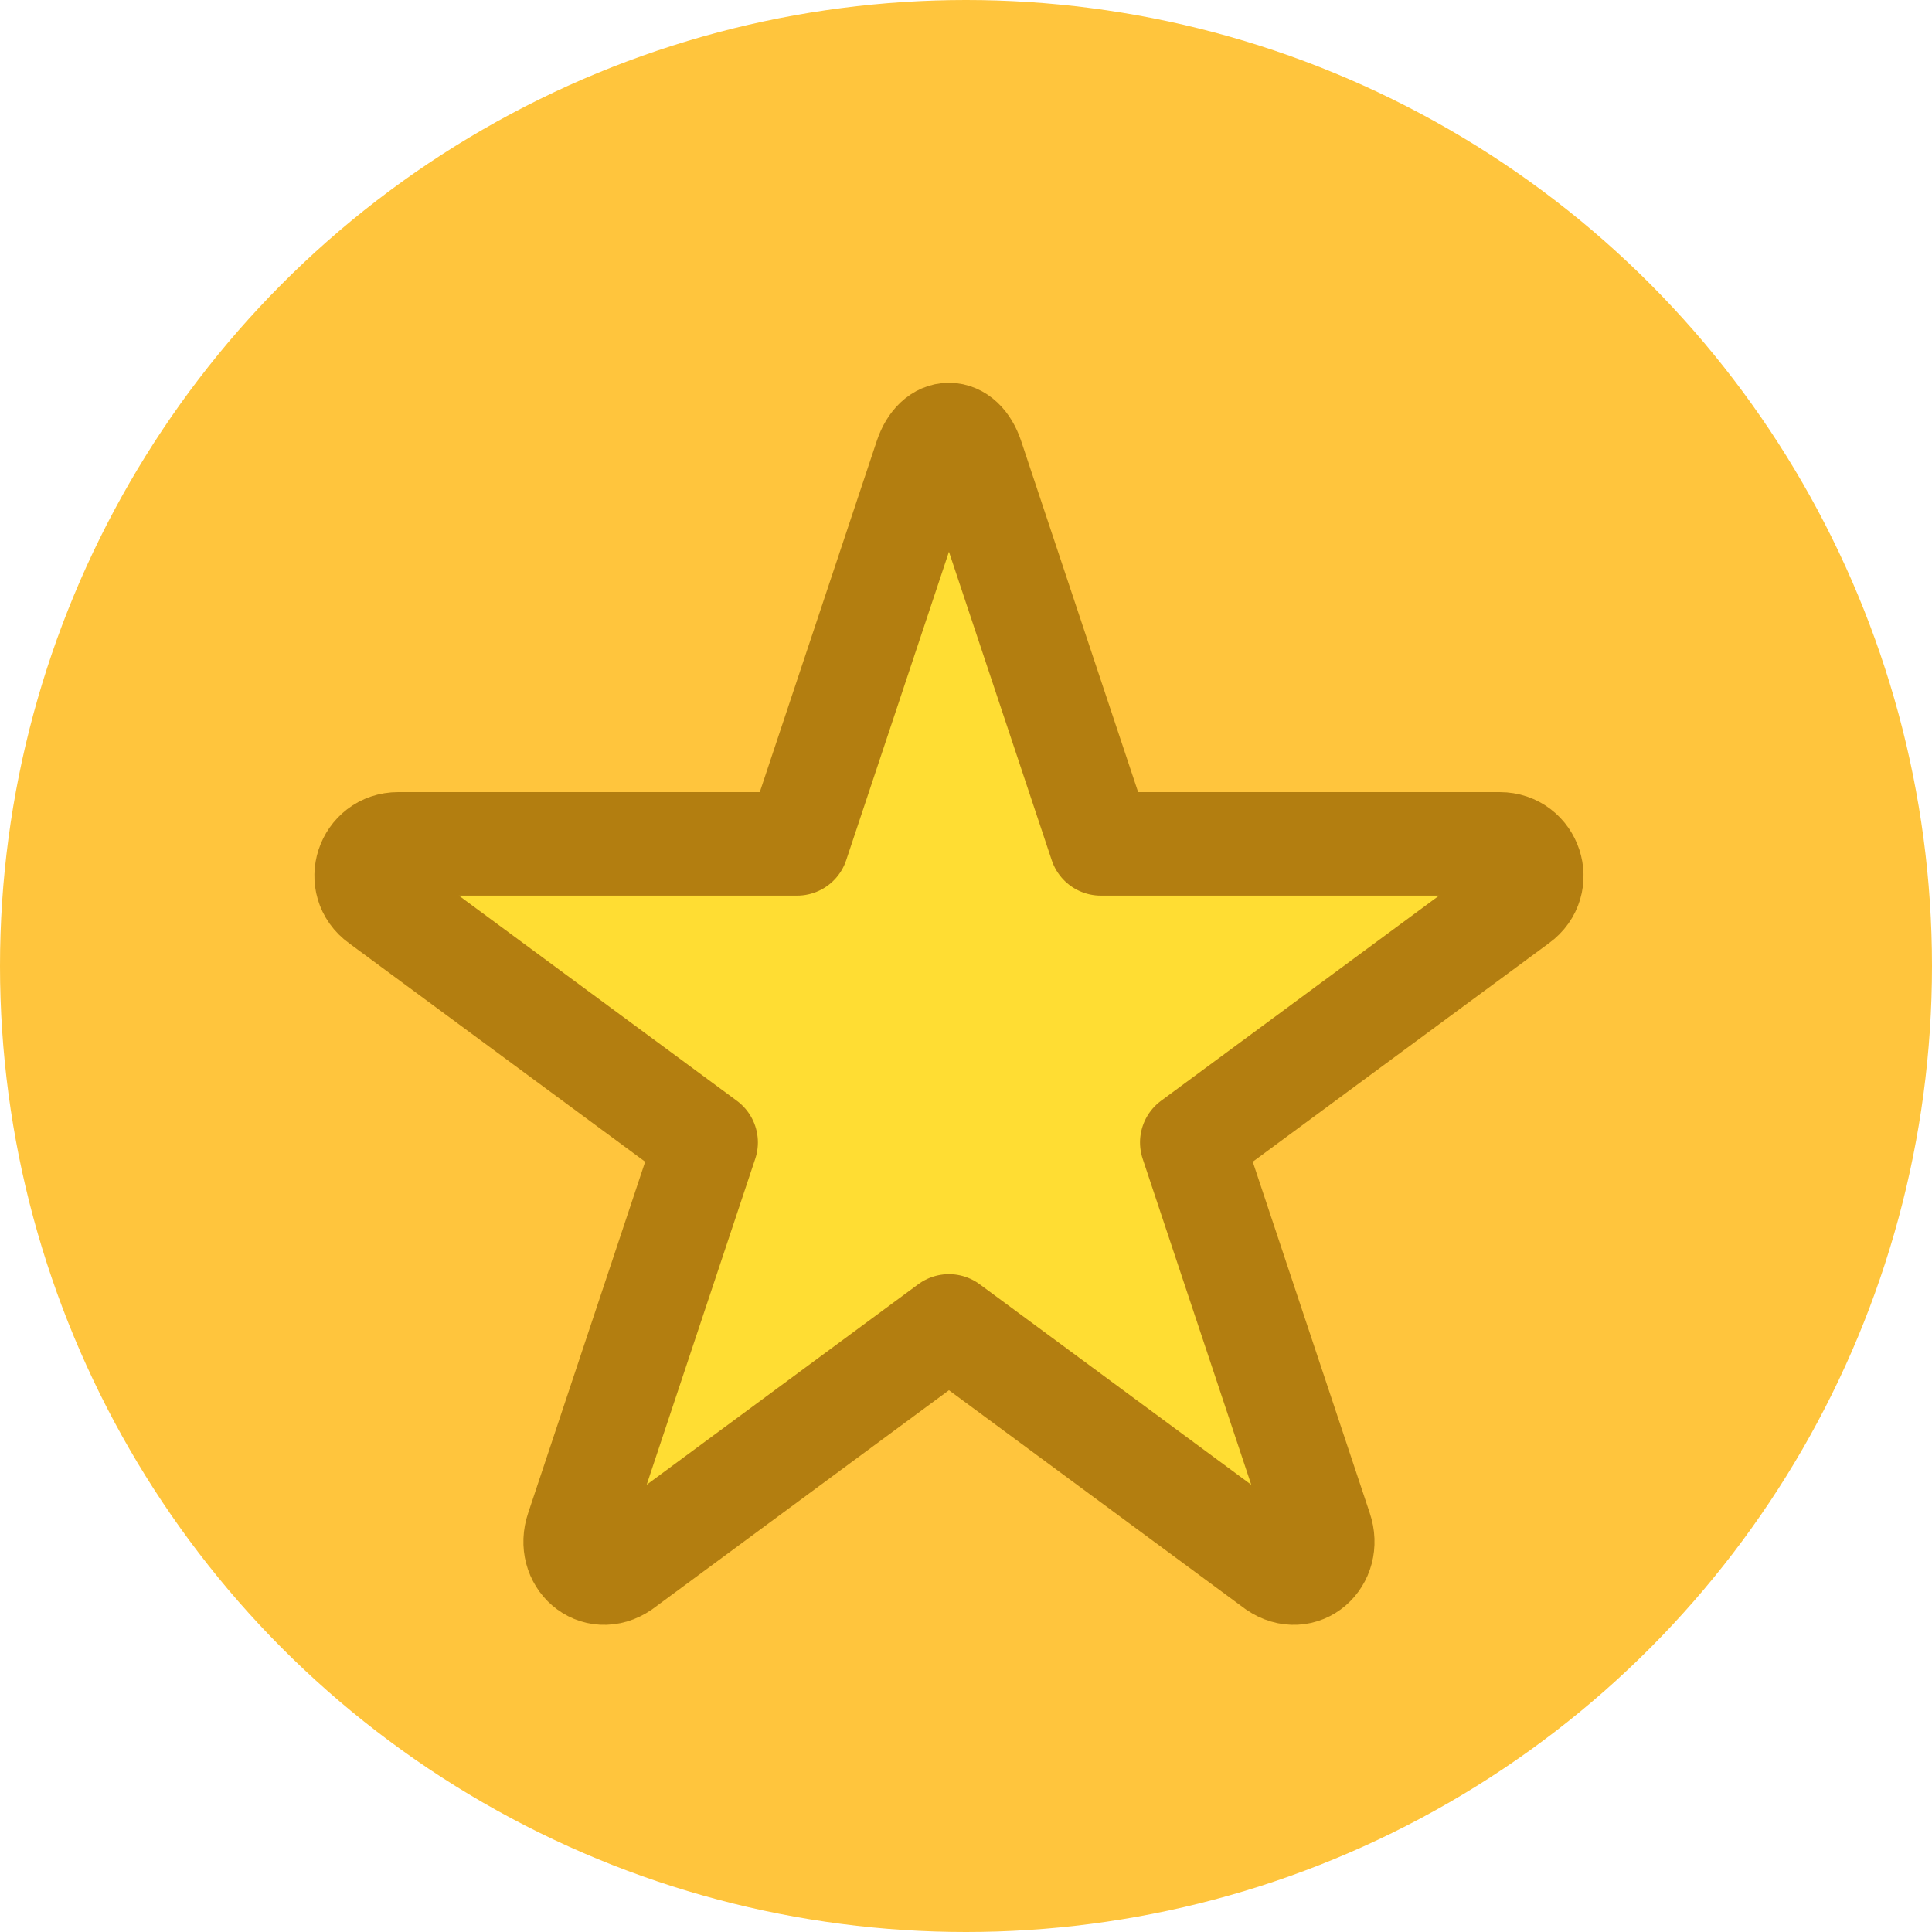 <svg width="28" height="28" viewBox="0 0 28 28" fill="none" xmlns="http://www.w3.org/2000/svg">
  <circle cx="14" cy="14" r="14" fill="#FFC53D"/>
  <path d="M14.086 6.623L15.954 12.23H21.735C22.183 12.23 22.373 12.799 22.006 13.064L17.272 16.557L19.14 22.165C19.288 22.599 18.872 22.975 18.486 22.71L13.753 19.216L9.02 22.71C8.635 22.975 8.218 22.599 8.366 22.165L10.234 16.557L5.501 13.064C5.133 12.799 5.323 12.23 5.771 12.23H11.552L13.42 6.623C13.568 6.189 13.938 6.189 14.086 6.623Z" fill="#FFDD33" stroke="#B37E10" stroke-width="1.5" stroke-linecap="round" stroke-linejoin="round"/>
</svg> 